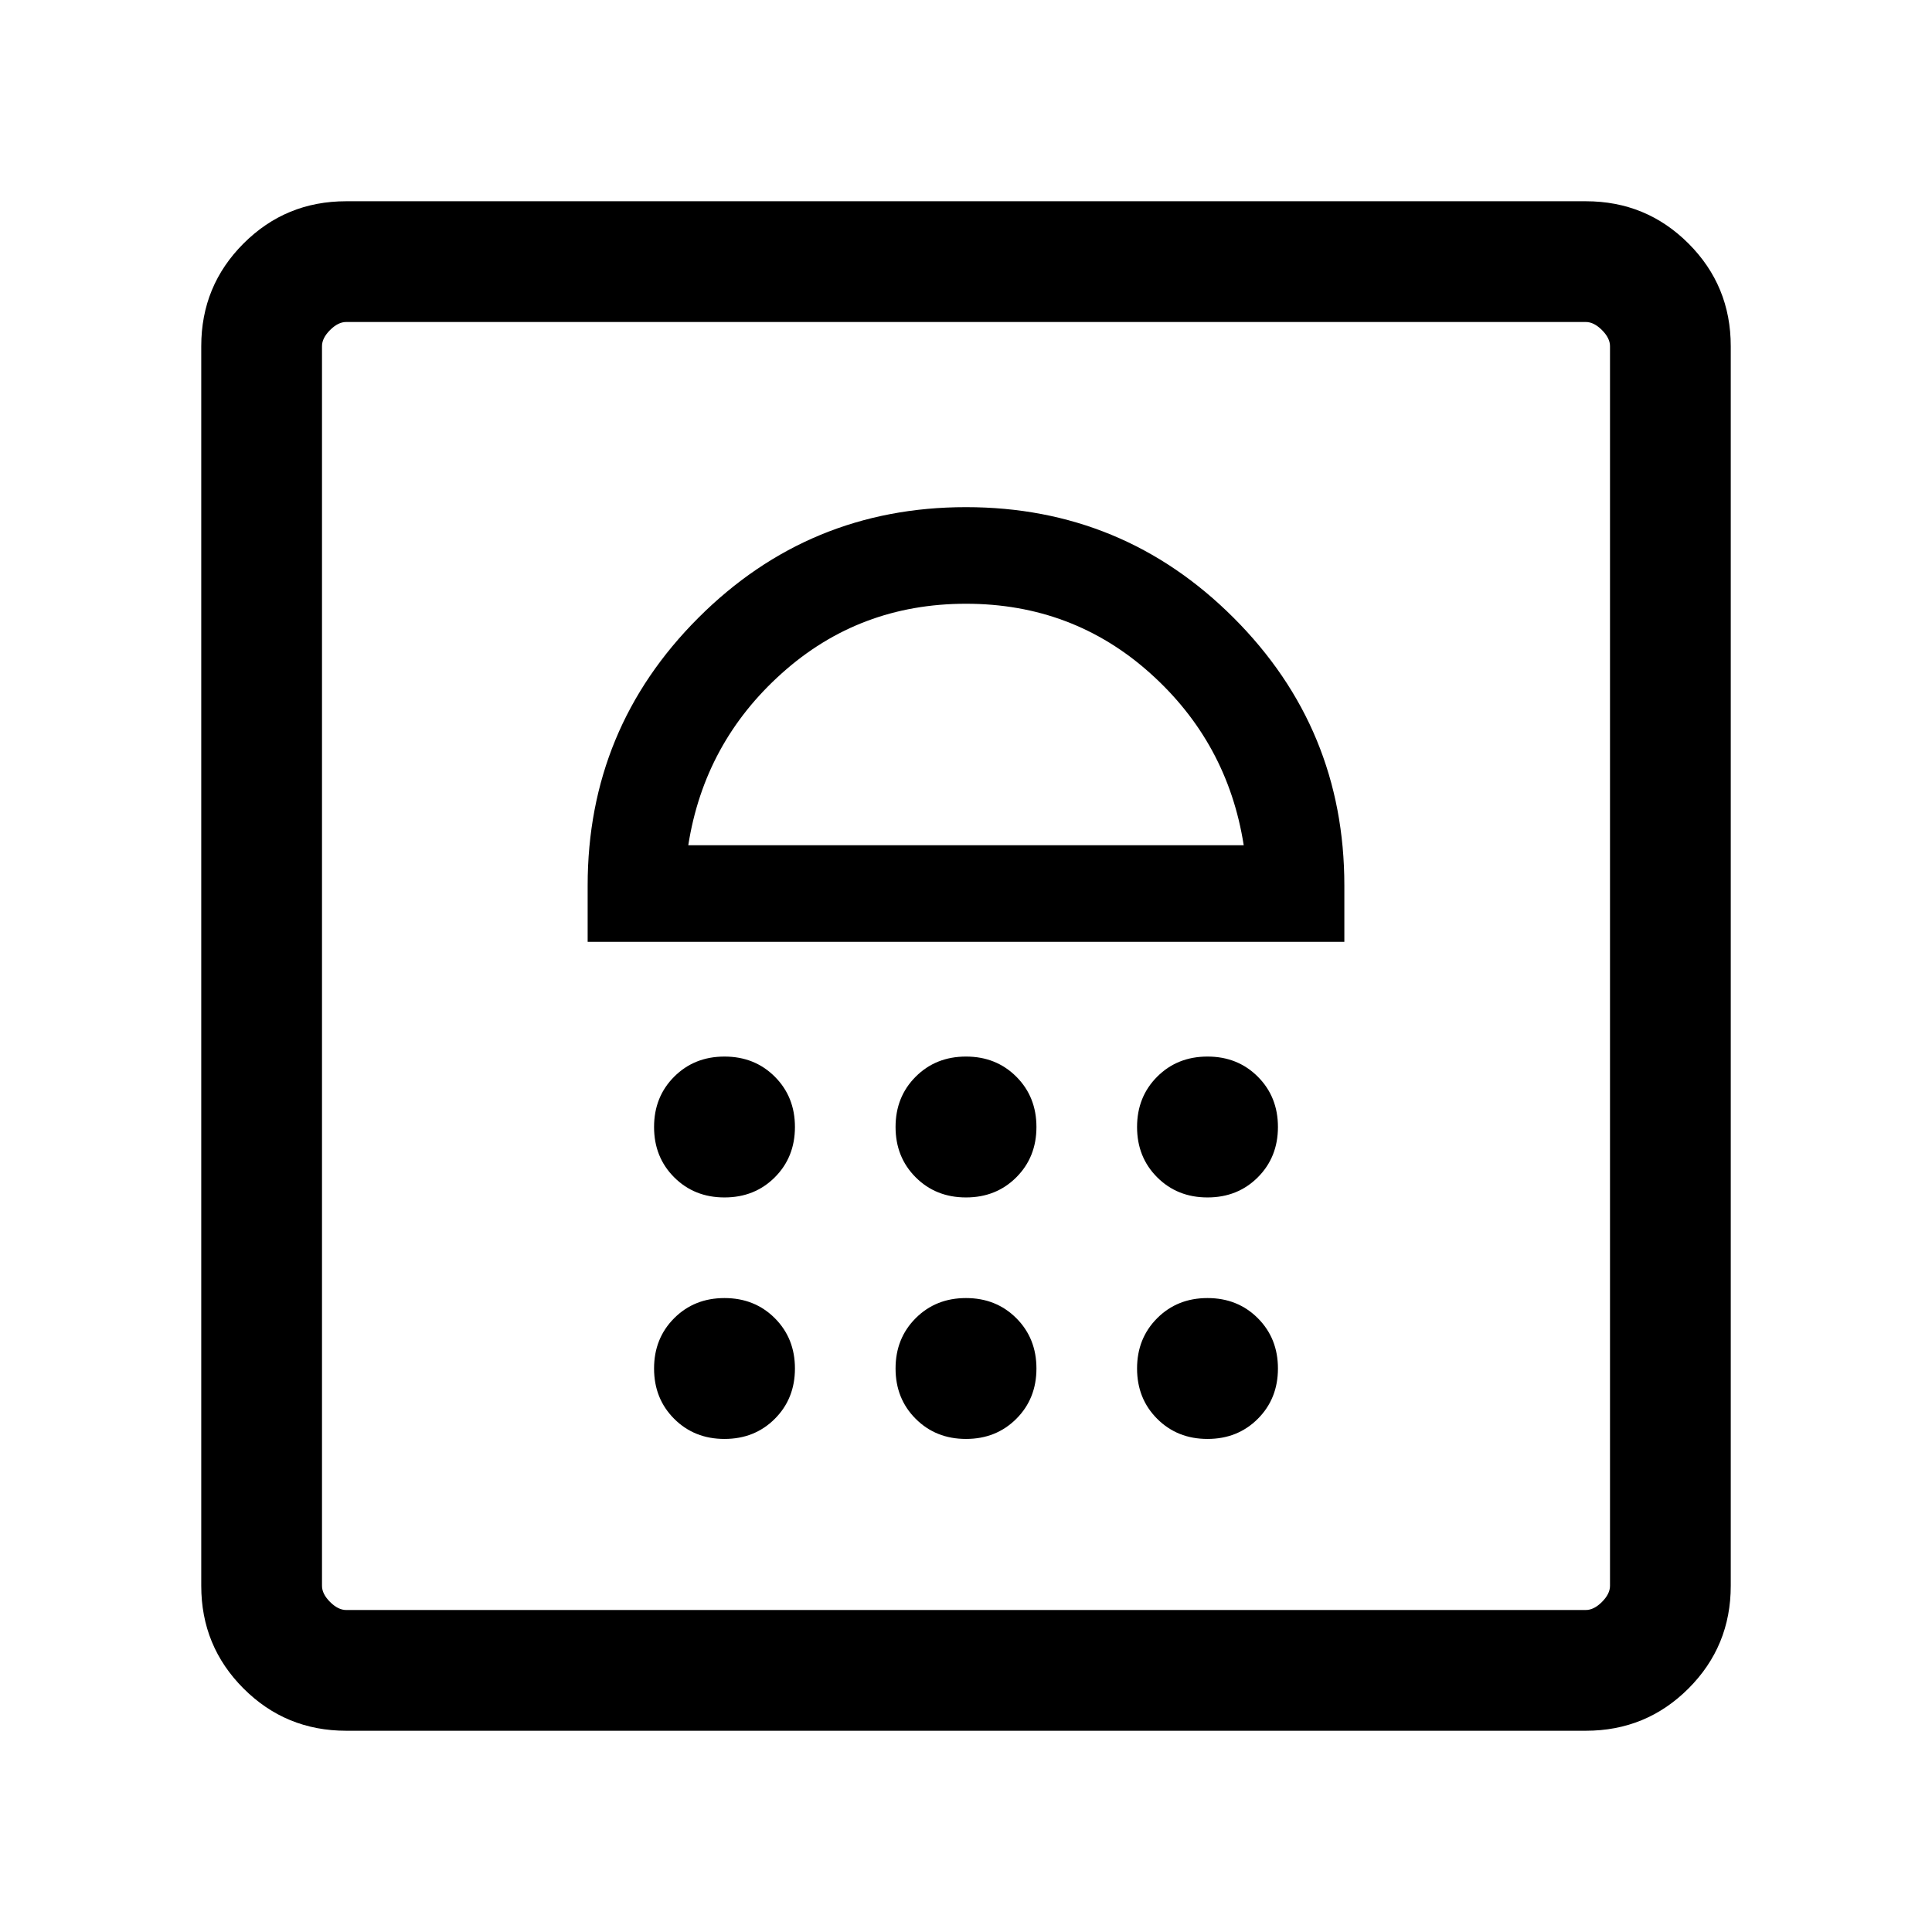 <svg xmlns="http://www.w3.org/2000/svg" height="24" width="24"><path d="M9 17.875q.375 0 .625-.25t.25-.625q0-.375-.25-.625T9 16.125q-.375 0-.625.25t-.25.625q0 .375.25.625t.625.25Zm3 0q.375 0 .625-.25t.25-.625q0-.375-.25-.625t-.625-.25q-.375 0-.625.25t-.25.625q0 .375.25.625t.625.25Zm3 0q.375 0 .625-.25t.25-.625q0-.375-.25-.625t-.625-.25q-.375 0-.625.25t-.25.625q0 .375.25.625t.625.25Zm-6-3q.375 0 .625-.25t.25-.625q0-.375-.25-.625T9 13.125q-.375 0-.625.25t-.25.625q0 .375.25.625t.625.25Zm3 0q.375 0 .625-.25t.25-.625q0-.375-.25-.625t-.625-.25q-.375 0-.625.25t-.25.625q0 .375.25.625t.625.25Zm3 0q.375 0 .625-.25t.25-.625q0-.375-.25-.625t-.625-.25q-.375 0-.625.25t-.25.625q0 .375.25.625t.625.25ZM7.3 11.7h9.4V11q0-1.95-1.375-3.325Q13.95 6.3 12 6.3q-1.95 0-3.325 1.375Q7.3 9.05 7.3 11Zm1.25-1.2q.2-1.275 1.163-2.137Q10.675 7.5 12 7.5t2.288.863q.962.862 1.162 2.137Zm-4.25 11q-.75 0-1.275-.525Q2.5 20.45 2.5 19.7V4.3q0-.75.525-1.275Q3.55 2.5 4.3 2.5h15.4q.75 0 1.275.525.525.525.525 1.275v15.4q0 .75-.525 1.275-.525.525-1.275.525Zm0-1.5h15.4q.1 0 .2-.1t.1-.2V4.3q0-.1-.1-.2t-.2-.1H4.3q-.1 0-.2.1t-.1.2v15.4q0 .1.1.2t.2.1ZM4 20V4v16Z"/></svg>
